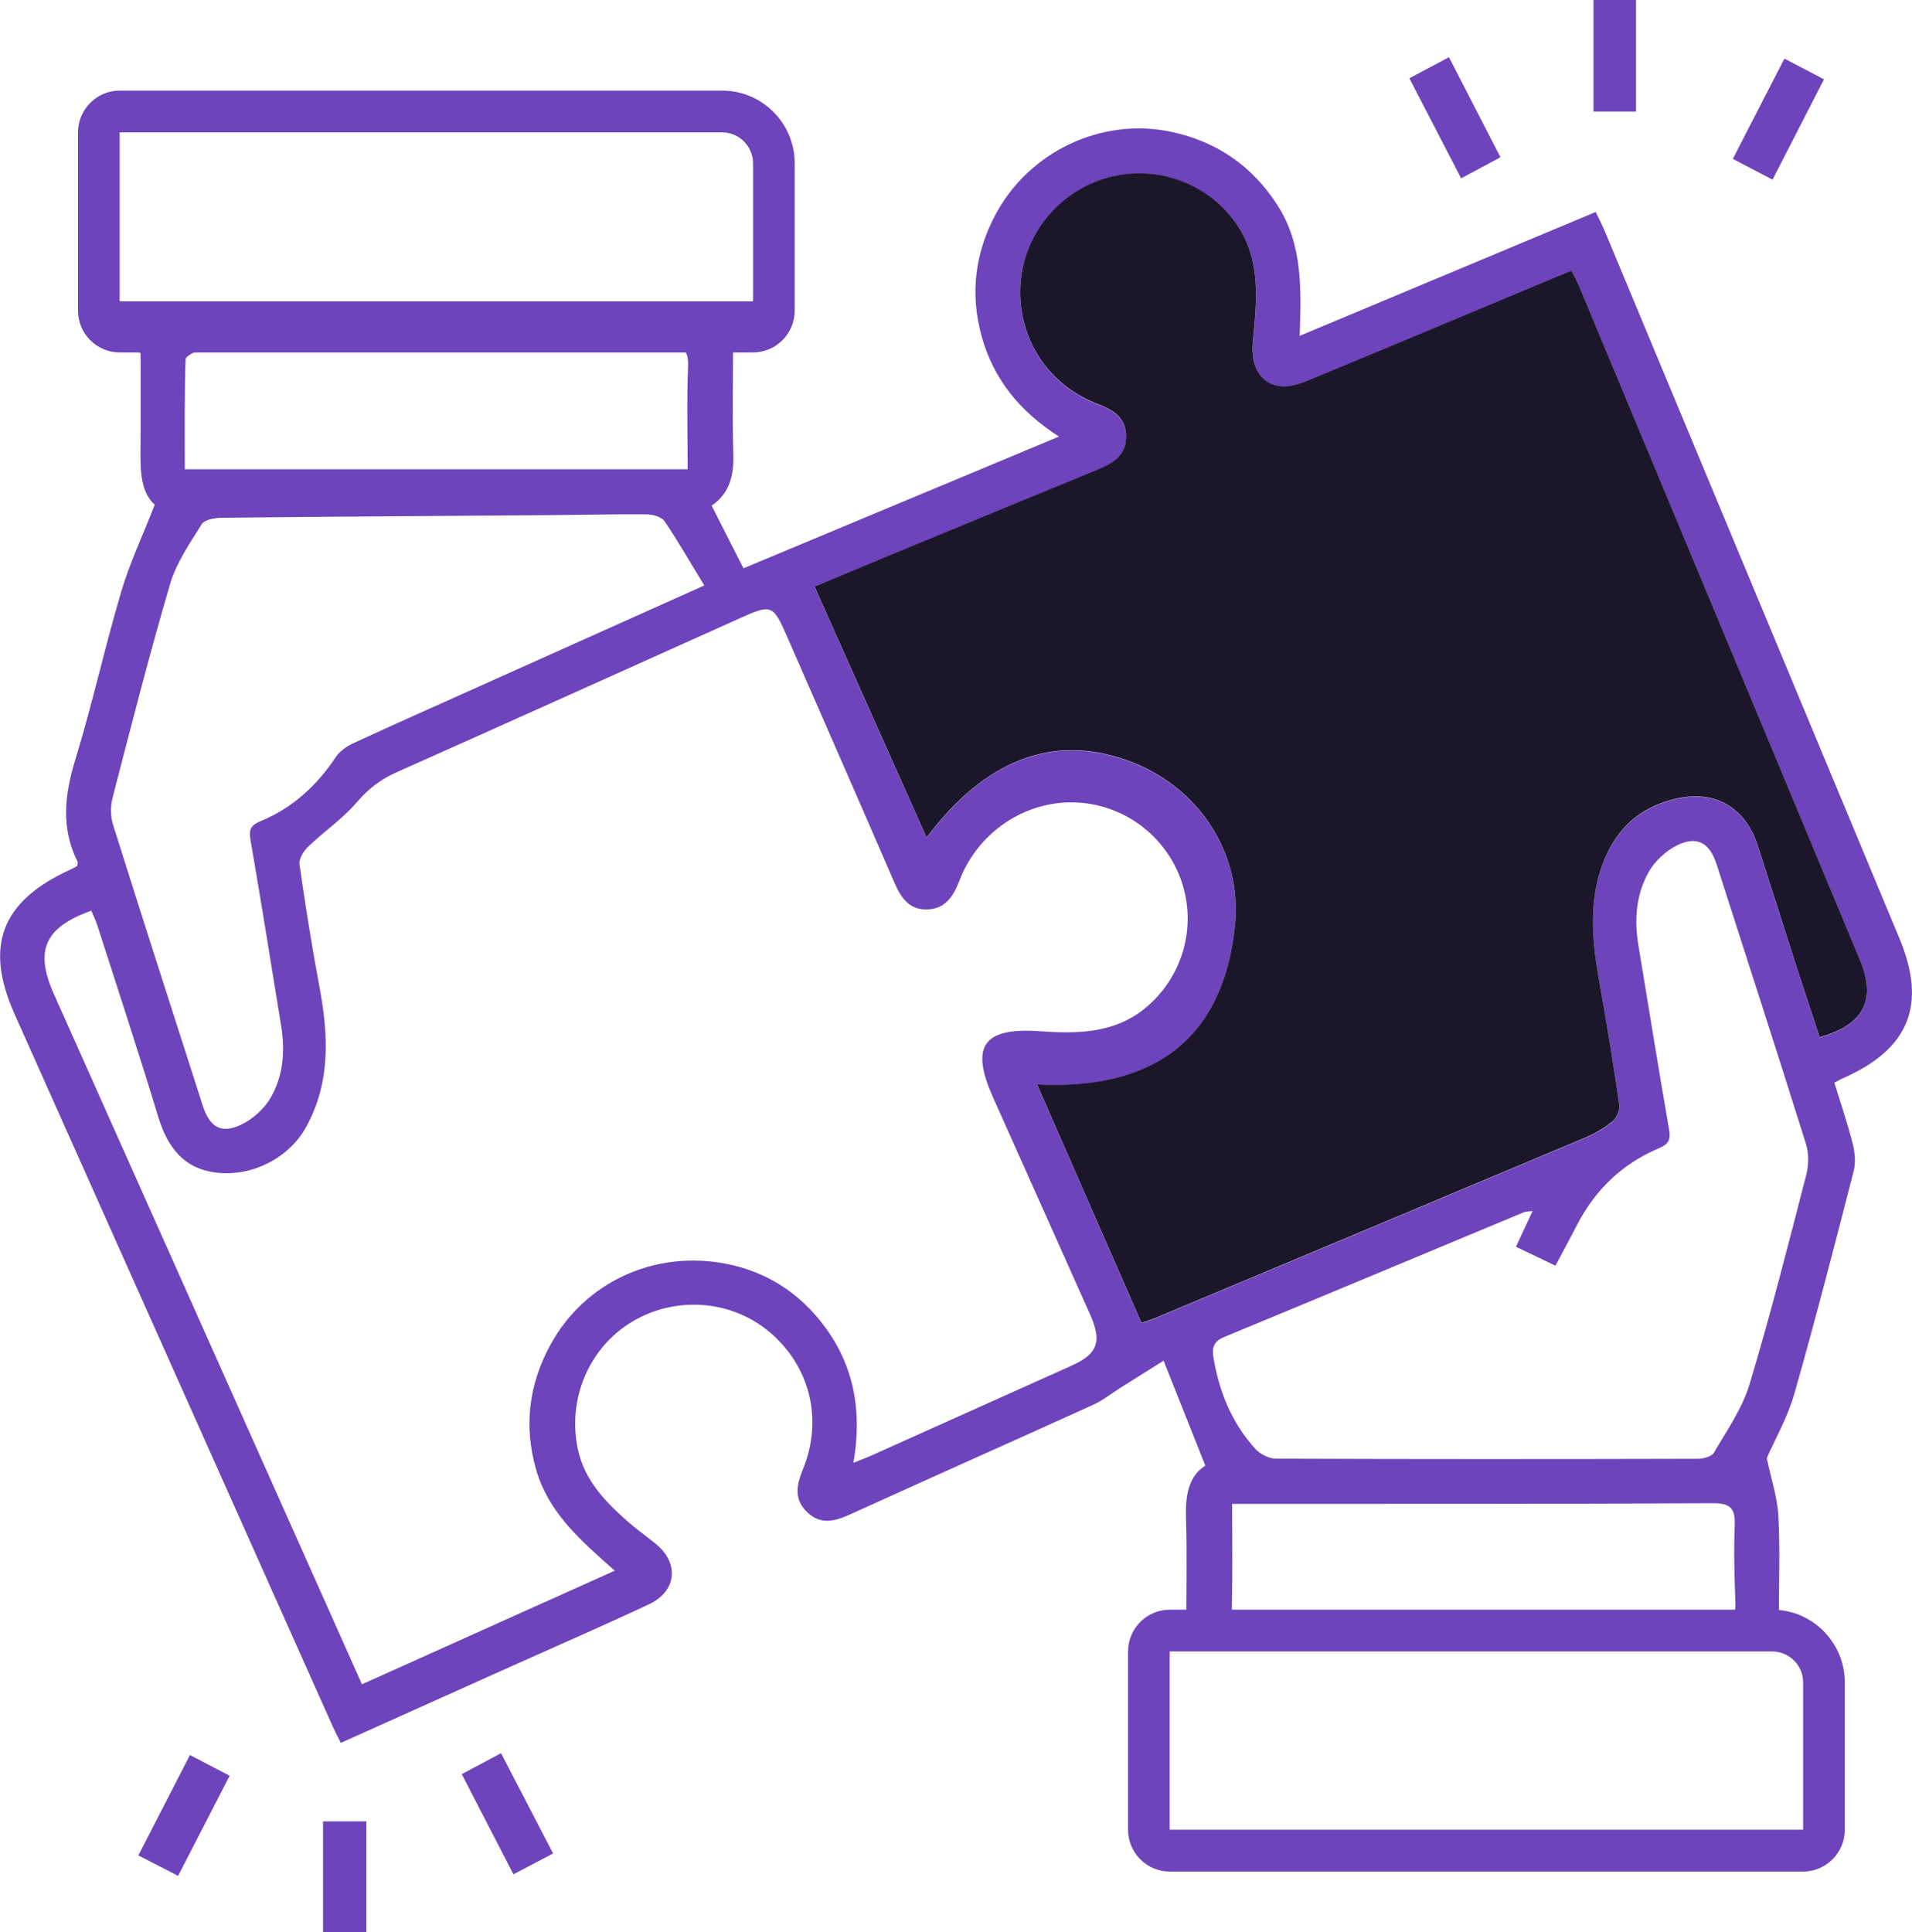 <svg width="95" height="96" viewBox="0 0 95 96" fill="none" xmlns="http://www.w3.org/2000/svg">
<path d="M58.941 80.675C58.941 78.919 58.982 77.171 58.927 75.425C58.892 74.324 59.041 73.354 59.887 72.817C59.2 71.089 58.547 69.448 57.815 67.602C57.158 68.014 56.422 68.478 55.683 68.942C55.238 69.222 54.816 69.565 54.34 69.784C50.294 71.619 46.236 73.423 42.194 75.259C41.452 75.595 40.768 75.758 40.115 75.138C39.431 74.487 39.576 73.777 39.901 72.984C40.909 70.504 40.236 67.855 38.225 66.171C36.312 64.571 33.548 64.374 31.382 65.683C29.254 66.971 28.18 69.517 28.715 72.014C29.044 73.545 30.063 74.601 31.178 75.584C31.624 75.979 32.111 76.322 32.574 76.696C33.759 77.655 33.631 79.055 32.246 79.706C30.094 80.717 27.914 81.662 25.745 82.635C22.836 83.941 19.928 85.247 16.933 86.591C16.781 86.282 16.639 86.012 16.515 85.739C11.251 73.957 5.986 62.171 0.725 50.386C-0.784 47.003 0.059 44.793 3.44 43.231C3.579 43.169 3.713 43.093 3.831 43.034C3.845 42.933 3.876 42.861 3.855 42.816C3.016 41.136 3.212 39.48 3.744 37.735C4.587 34.982 5.206 32.159 6.024 29.396C6.446 27.969 7.092 26.608 7.689 25.077C7.012 24.474 6.971 23.453 6.981 22.407C6.995 20.779 6.985 19.148 6.985 17.548C6.805 17.465 6.726 17.403 6.646 17.396C4.567 17.267 4.522 17.212 4.494 15.138L5.029 14.971H38.685L38.712 15.706C38.726 16.765 38.384 17.081 37.3 17.133C37.023 17.146 36.75 17.164 36.422 17.184C36.422 19.013 36.384 20.797 36.436 22.58C36.467 23.622 36.256 24.509 35.358 25.122C35.88 26.147 36.384 27.138 36.94 28.235C42.104 26.081 47.286 23.917 52.616 21.69C50.678 20.45 49.376 18.854 48.778 16.724C48.184 14.591 48.443 12.554 49.483 10.625C51.155 7.522 54.73 5.835 58.139 6.539C60.426 7.01 62.219 8.232 63.483 10.213C64.734 12.17 64.654 14.372 64.575 16.686C69.531 14.611 74.371 12.589 79.286 10.532C79.466 10.909 79.632 11.231 79.77 11.567C84.641 23.248 89.504 34.93 94.371 46.611C95.753 49.925 94.865 52.121 91.559 53.576C91.445 53.624 91.338 53.69 91.142 53.794C91.449 54.795 91.791 55.792 92.05 56.81C92.161 57.243 92.212 57.749 92.105 58.171C91.152 61.874 90.202 65.576 89.152 69.25C88.813 70.438 88.178 71.539 87.784 72.44C88.005 73.5 88.312 74.4 88.361 75.318C88.451 77.004 88.385 78.698 88.385 80.298M17.99 83.678C22.215 81.78 26.339 79.927 30.546 78.036C28.864 76.551 27.241 75.151 26.629 72.987C26.018 70.826 26.28 68.762 27.355 66.802C29.071 63.675 32.557 62.085 36.122 62.798C37.831 63.141 39.289 63.969 40.45 65.267C42.319 67.359 42.902 69.835 42.401 72.679C42.799 72.516 43.061 72.422 43.313 72.308C46.623 70.823 49.932 69.34 53.241 67.851C54.543 67.266 54.764 66.656 54.167 65.316C52.557 61.711 50.947 58.109 49.334 54.507C48.194 51.962 48.875 51.041 51.652 51.235C53.472 51.363 55.307 51.363 56.847 50.13C58.754 48.606 59.486 46.057 58.699 43.771C57.911 41.482 55.773 39.92 53.352 39.865C50.889 39.809 48.585 41.364 47.673 43.744C47.369 44.537 46.961 45.174 46.039 45.184C45.154 45.195 44.754 44.585 44.433 43.837C42.657 39.726 40.854 35.626 39.061 31.522C38.429 30.078 38.298 30.026 36.902 30.653C31.168 33.229 25.437 35.813 19.696 38.372C18.905 38.725 18.291 39.2 17.721 39.868C17.016 40.689 16.09 41.316 15.303 42.071C15.078 42.286 14.843 42.674 14.881 42.944C15.168 44.959 15.486 46.975 15.862 48.977C16.318 51.397 16.449 53.763 15.192 56.024C14.373 57.496 12.56 58.476 10.76 58.261C9.116 58.068 8.314 56.984 7.855 55.467C6.891 52.291 5.852 49.136 4.836 45.974C4.757 45.725 4.636 45.486 4.535 45.247C2.214 46.071 1.713 47.228 2.681 49.396C5.872 56.547 9.064 63.695 12.256 70.847C14.145 75.075 16.031 79.307 17.98 83.671L17.99 83.678ZM56.713 65.735C56.965 65.652 57.141 65.603 57.31 65.534C64.461 62.538 71.614 59.546 78.758 56.537C79.242 56.333 79.715 56.059 80.119 55.723C80.323 55.553 80.492 55.162 80.454 54.902C80.167 52.918 79.85 50.937 79.494 48.963C79.1 46.778 78.858 44.623 79.815 42.5C80.516 40.942 81.722 40.038 83.338 39.681C85.249 39.259 86.744 40.163 87.338 42.026C87.977 44.024 88.613 46.026 89.255 48.021C89.635 49.198 90.026 50.376 90.413 51.546C92.61 50.93 93.235 49.687 92.409 47.702C87.763 36.544 83.11 25.385 78.457 14.227C78.35 13.974 78.216 13.732 78.081 13.461C77.625 13.652 77.221 13.818 76.82 13.984C72.868 15.636 68.92 17.295 64.961 18.93C64.543 19.103 64.049 19.259 63.618 19.207C62.612 19.089 62.132 18.196 62.246 17.011C62.436 15.044 62.678 13.046 61.511 11.259C60.139 9.153 57.521 8.177 55.096 8.824C52.619 9.486 50.837 11.671 50.702 14.206C50.567 16.786 52.032 19.096 54.453 20.049C55.258 20.364 55.963 20.717 55.949 21.725C55.935 22.674 55.265 23.048 54.502 23.359C51.089 24.758 47.68 26.168 44.27 27.578C42.989 28.107 41.711 28.648 40.474 29.164C42.353 33.371 44.187 37.479 46.039 41.624C48.944 37.739 52.34 36.461 56.049 37.804C59.462 39.041 61.749 42.306 61.359 46.026C60.758 51.758 57.203 54.178 51.528 53.894C53.289 57.912 54.982 61.777 56.716 65.735H56.713ZM76.153 60.166C75.905 60.197 75.808 60.191 75.728 60.222C70.765 62.289 65.801 64.371 60.83 66.424C60.309 66.639 60.208 66.947 60.291 67.436C60.571 69.143 61.203 70.698 62.374 71.986C62.612 72.249 63.051 72.471 63.397 72.471C70.381 72.499 77.366 72.495 84.347 72.478C84.623 72.478 85.041 72.374 85.155 72.18C85.798 71.075 86.561 69.991 86.924 68.79C87.964 65.34 88.848 61.846 89.749 58.358C89.874 57.877 89.877 57.295 89.729 56.824C88.275 52.191 86.779 47.571 85.293 42.947C84.948 41.867 84.319 41.507 83.321 42.002C82.772 42.275 82.233 42.774 81.929 43.304C81.29 44.422 81.193 45.68 81.404 46.958C81.912 50.019 82.402 53.084 82.934 56.142C83.02 56.648 82.886 56.855 82.426 57.049C80.596 57.818 79.245 59.124 78.337 60.894C78.001 61.551 77.646 62.199 77.283 62.881C76.578 62.545 75.967 62.255 75.321 61.943C75.604 61.34 75.853 60.807 76.153 60.166ZM34.995 29.091C34.291 27.938 33.693 26.888 33.016 25.894C32.868 25.676 32.432 25.558 32.128 25.555C30.439 25.541 28.747 25.586 27.058 25.596C21.703 25.638 16.353 25.666 10.998 25.725C10.663 25.728 10.166 25.818 10.024 26.043C9.43 26.992 8.764 27.955 8.453 29.008C7.42 32.523 6.515 36.076 5.596 39.623C5.485 40.045 5.485 40.561 5.617 40.973C7.081 45.635 8.58 50.282 10.076 54.937C10.418 55.996 10.988 56.35 11.973 55.882C12.549 55.609 13.123 55.1 13.444 54.545C14.073 53.465 14.176 52.229 13.973 50.985C13.468 47.893 12.978 44.797 12.442 41.707C12.353 41.191 12.494 40.983 12.943 40.8C14.525 40.149 15.731 39.044 16.677 37.624C16.867 37.337 17.199 37.094 17.517 36.945C19.558 36 21.617 35.086 23.672 34.164C27.348 32.516 31.026 30.867 34.995 29.087V29.091ZM34.166 23.318C34.166 21.517 34.118 19.861 34.187 18.209C34.222 17.344 33.911 17.174 33.113 17.184C28.325 17.257 23.538 17.274 18.75 17.313C15.838 17.337 12.929 17.351 10.021 17.406C9.738 17.413 9.226 17.69 9.22 17.856C9.161 19.695 9.182 21.534 9.182 23.314H34.163L34.166 23.318ZM61.22 74.719C61.22 76.492 61.245 78.147 61.207 79.803C61.193 80.461 61.41 80.675 62.067 80.668C69.863 80.592 77.656 80.533 85.452 80.488C86.095 80.485 86.247 80.232 86.226 79.643C86.178 78.358 86.14 77.07 86.192 75.785C86.226 74.933 85.971 74.677 85.093 74.684C77.456 74.725 69.815 74.715 62.177 74.719C61.873 74.719 61.569 74.719 61.22 74.719Z" fill="#6D44BC"/>
<path d="M27.482 92.087C26.798 92.443 26.221 92.748 25.51 93.119C24.667 91.484 23.831 89.867 22.943 88.145C23.589 87.803 24.183 87.484 24.895 87.106C25.748 88.751 26.588 90.369 27.482 92.087Z" fill="#6D44BC"/>
<path d="M71.994 2.843C72.868 4.544 73.684 6.126 74.551 7.813C73.908 8.156 73.293 8.485 72.599 8.859C71.728 7.179 70.899 5.576 70.025 3.889L71.994 2.843Z" fill="#6D44BC"/>
<path d="M11.409 88.225C10.543 89.908 9.717 91.512 8.85 93.198C8.187 92.859 7.586 92.551 6.874 92.183C7.727 90.521 8.563 88.897 9.437 87.197L11.409 88.225Z" fill="#6D44BC"/>
<path d="M88.661 2.913C89.356 3.276 89.933 3.577 90.627 3.941C89.774 5.603 88.941 7.224 88.071 8.925L86.098 7.893C86.962 6.213 87.787 4.61 88.661 2.913Z" fill="#6D44BC"/>
<path d="M81.287 5.541H79.176V0H81.287V5.541Z" fill="#6D44BC"/>
<path d="M18.204 96H16.052V90.493H18.204V96Z" fill="#6D44BC"/>
<path d="M56.716 65.721C54.982 61.763 53.289 57.898 51.528 53.88C57.203 54.164 60.758 51.747 61.359 46.012C61.749 42.289 59.459 39.027 56.049 37.791C52.343 36.447 48.947 37.728 46.039 41.61C44.187 37.465 42.353 33.358 40.474 29.15C41.707 28.634 42.989 28.093 44.27 27.564C47.68 26.154 51.089 24.745 54.502 23.346C55.265 23.034 55.935 22.66 55.949 21.711C55.967 20.703 55.258 20.35 54.453 20.035C52.032 19.082 50.567 16.772 50.702 14.192C50.833 11.657 52.619 9.472 55.096 8.81C57.521 8.163 60.139 9.139 61.511 11.245C62.678 13.036 62.433 15.03 62.246 16.997C62.132 18.182 62.612 19.075 63.618 19.193C64.049 19.242 64.543 19.089 64.962 18.916C68.92 17.281 72.868 15.623 76.82 13.971C77.221 13.804 77.625 13.638 78.081 13.448C78.216 13.718 78.35 13.96 78.457 14.213C83.11 25.371 87.763 36.526 92.409 47.688C93.238 49.676 92.61 50.919 90.413 51.532C90.029 50.362 89.635 49.188 89.255 48.007C88.613 46.009 87.977 44.01 87.338 42.012C86.741 40.149 85.249 39.248 83.338 39.667C81.722 40.024 80.52 40.925 79.815 42.487C78.858 44.609 79.1 46.764 79.494 48.949C79.85 50.923 80.167 52.904 80.454 54.888C80.492 55.148 80.326 55.539 80.119 55.709C79.715 56.042 79.242 56.319 78.758 56.523C71.611 59.532 64.461 62.525 57.31 65.52C57.141 65.59 56.965 65.638 56.713 65.721H56.716Z" fill="#1B1629"/>
<path d="M58.118 92.984C56.979 92.984 56.049 92.052 56.049 90.909V82.05C56.049 80.907 56.979 79.976 58.118 79.976H88.057C90.043 79.976 91.66 81.597 91.66 83.588V90.909C91.66 92.052 90.731 92.984 89.591 92.984H58.118ZM58.118 82.05V90.906H89.591V83.584C89.591 82.739 88.9 82.05 88.057 82.05H58.118Z" fill="#6D44BC"/>
<path d="M37.417 17.51H5.945C4.805 17.51 3.876 16.578 3.876 15.435V6.577C3.876 5.434 4.805 4.502 5.945 4.502H35.883C37.869 4.502 39.486 6.123 39.486 8.114V15.435C39.486 16.578 38.557 17.51 37.417 17.51ZM5.945 15.435H37.417V8.111C37.413 7.266 36.726 6.577 35.883 6.577H5.945V15.435Z" fill="#6D44BC"/>
</svg>
